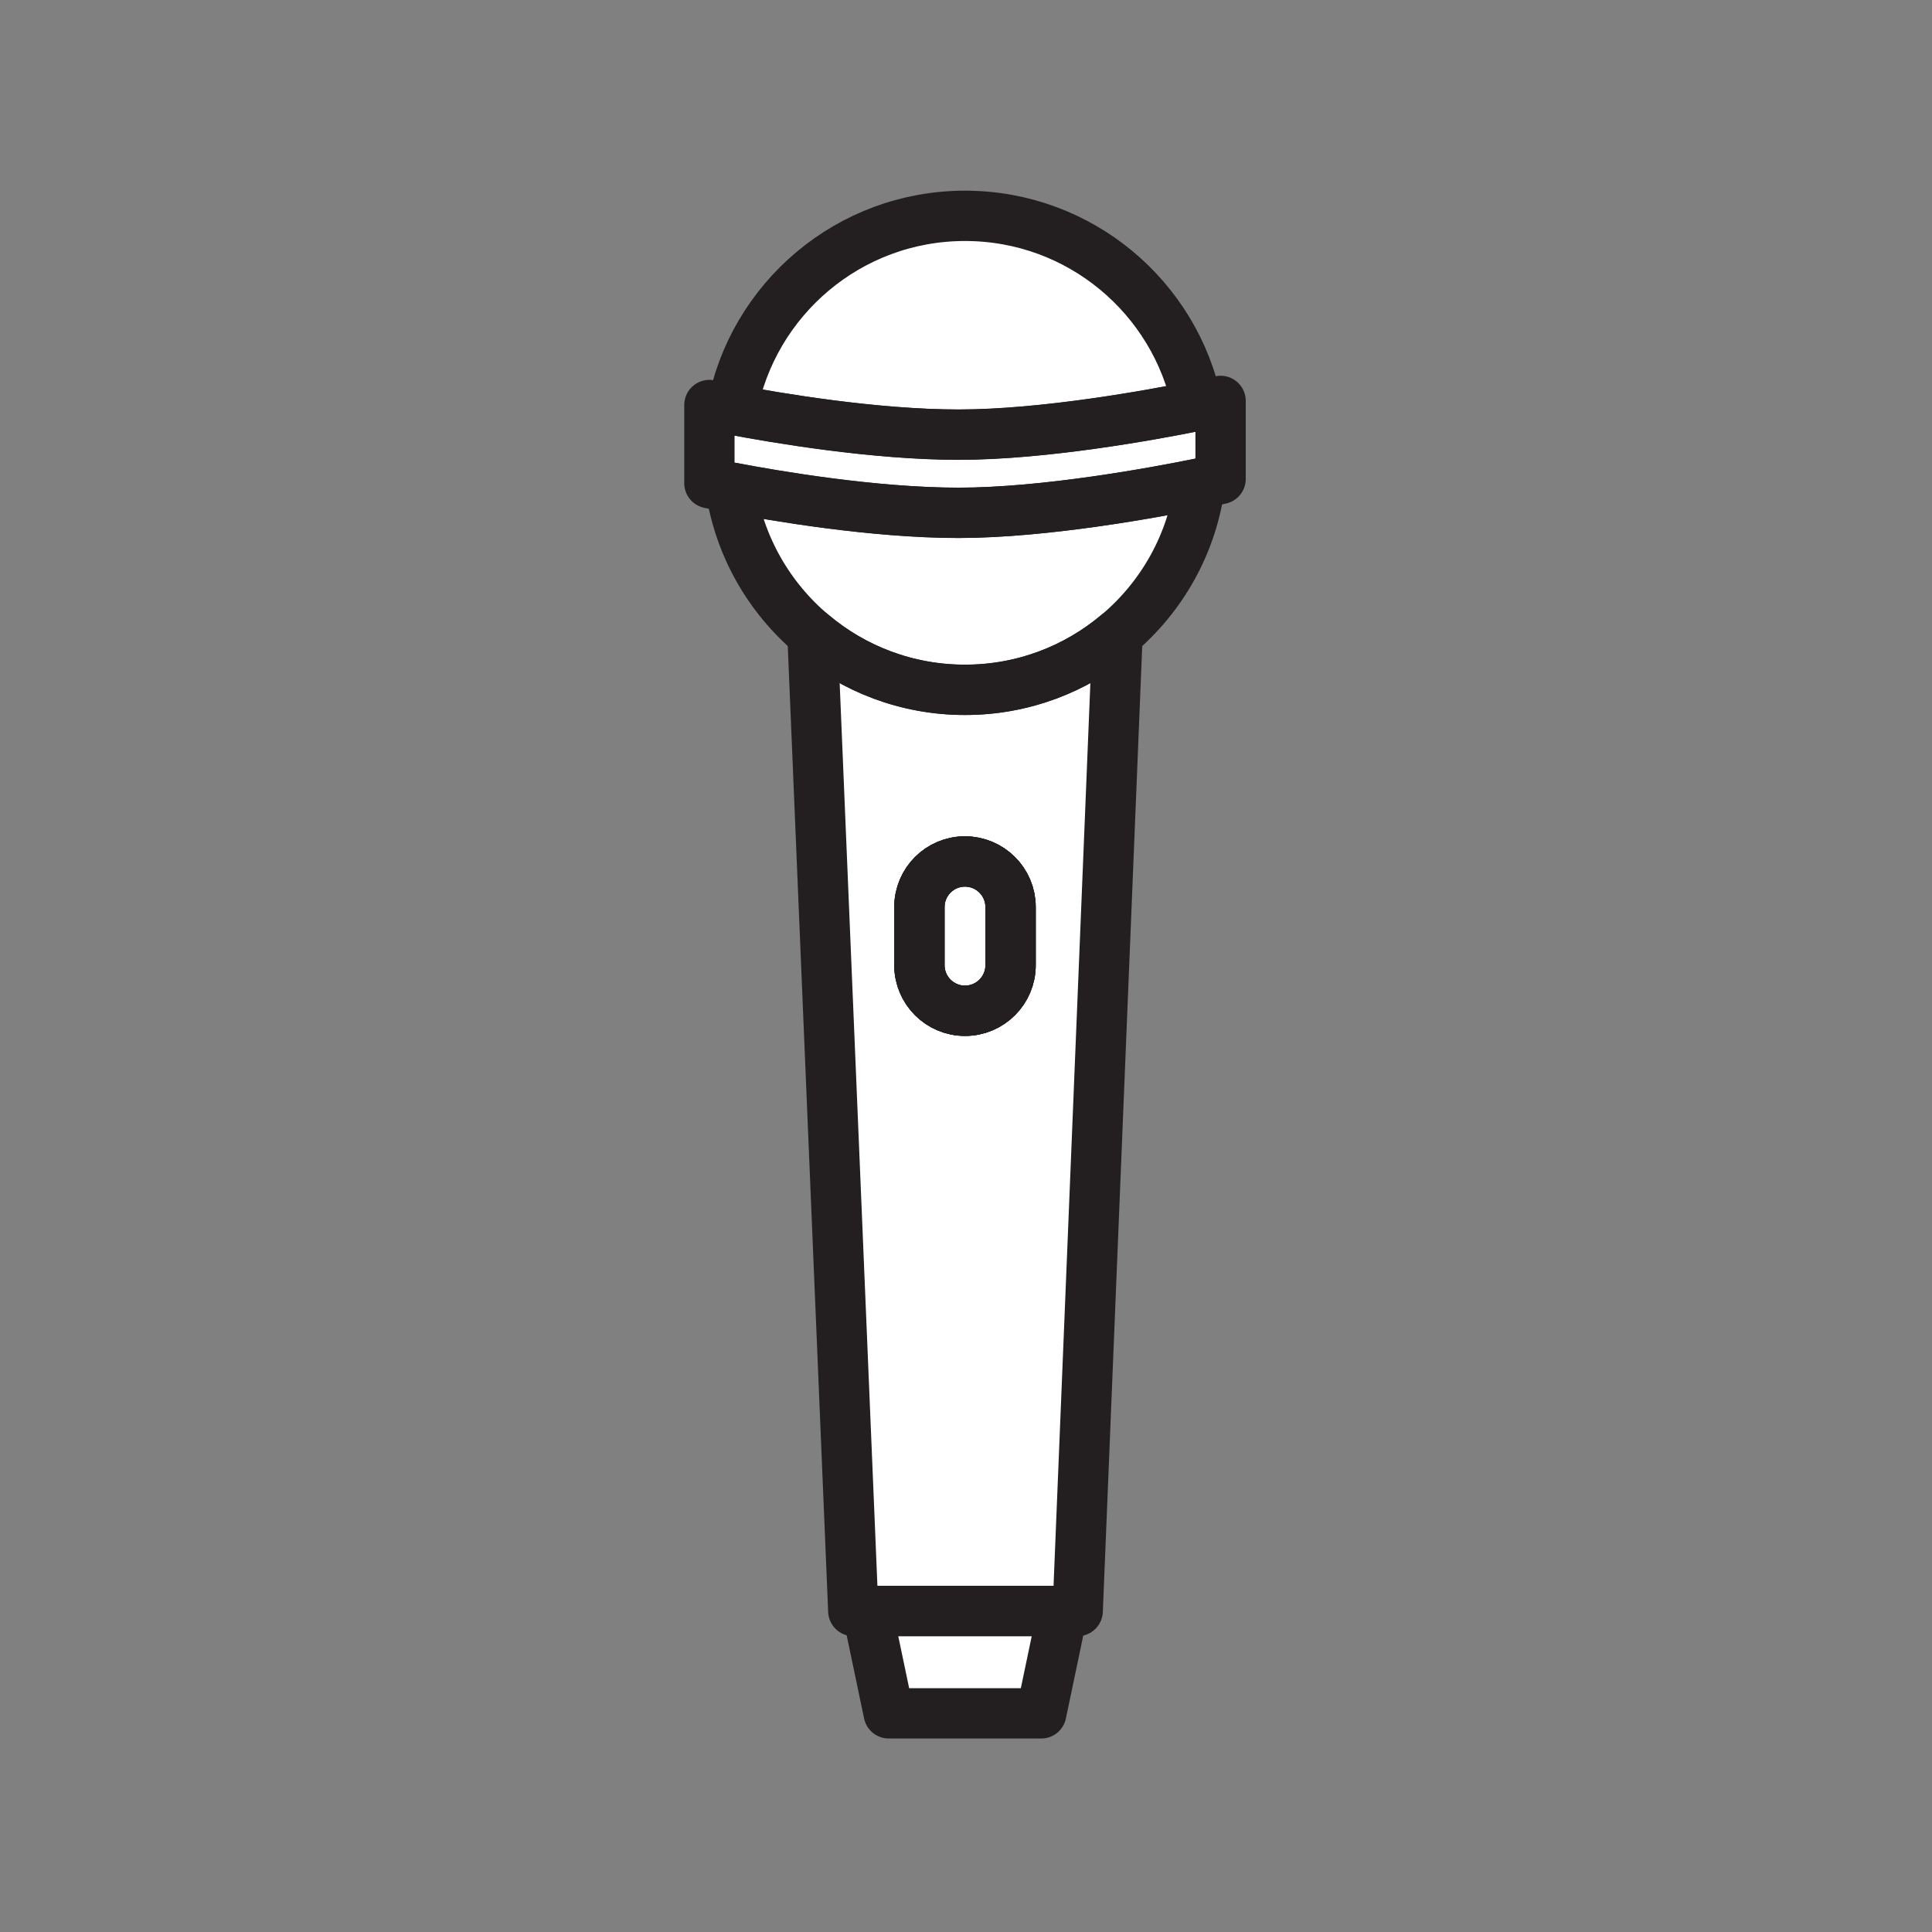 <svg xmlns="http://www.w3.org/2000/svg" viewBox="0 0 1920 1920">
    <rect x="0" y="0" width="1920" height="1920" fill="#808080" stroke="none"/>
    <style>
        .st0{fill:#fff}.st1{fill:none;stroke:#231f20;stroke-width:50;stroke-linecap:round;stroke-linejoin:round;stroke-miterlimit:10}
    </style>
    <path class="st0" d="M726.7 484.6c42.9 8.2 141.7 25.1 226 25.1 87.2 0 197.6-20.6 241.3-29.6-7.9 59.9-38.2 112.7-82.3 149.8-41 34.4-93.9 55.2-151.6 55.2-57.7 0-110.6-20.7-151.6-55.2-43.1-36.1-73-87.3-81.8-145.3zm1-77.5c43.4 8.2 141.3 24.9 225 24.9 85.6 0 193.5-19.9 238.8-29-21.4-108.4-116.9-190-231.5-190-116 0-212.5 83.8-232.3 194.1z" id="Layer_2"/>
    <path class="st0" d="M1213 398.4V476s-7 1.6-19 4c-43.7 8.9-154.1 29.6-241.3 29.6-84.4 0-183.2-16.9-226-25.1-13.7-2.6-21.7-4.3-21.7-4.3v-77.7s8.4 1.8 22.7 4.5c43.4 8.2 141.3 24.9 225 24.9 85.6 0 193.5-19.9 238.8-29 13.6-2.7 21.5-4.5 21.5-4.5z" id="Layer_3"/>
    <path class="st0" d="M1111.6 629.8L1072 1601H849l-40.6-971.2c41 34.4 93.9 55.2 151.6 55.2 57.7 0 110.6-20.7 151.6-55.2zm-106.3 329.4v-57.8c0-12.5-5.1-23.8-13.3-32-8.2-8.2-19.5-13.3-32-13.3-25 0-45.3 20.3-45.3 45.3v57.8c0 25 20.3 45.3 45.3 45.3s45.3-20.3 45.3-45.3z" id="Layer_4"/>
    <path class="st0" d="M1057.1 1601l-21.3 101.7H884.3L862.9 1601h194.2zM992 869.3c-8.2-8.2-19.5-13.3-32-13.3-25 0-45.3 20.3-45.3 45.3v57.8c0 25 20.3 45.3 45.3 45.3s45.3-20.3 45.3-45.3v-57.8c0-12.4-5.1-23.8-13.3-32z" id="Layer_5"/>
    <g id="STROKES">
        <path class="st1" d="M959 685.5c-57.8 0-110.7-20.8-151.6-55.3L848 1601h223l39.6-970.8c-40.9 34.5-93.8 55.3-151.6 55.3zm45.3 273.7c0 25-20.3 45.3-45.3 45.3-25 0-45.3-20.3-45.3-45.3v-57.8c0-25 20.3-45.3 45.3-45.3 12.5 0 23.8 5.1 32 13.3 8.2 8.2 13.3 19.5 13.3 32v57.8z"/>
        <path class="st1" d="M1004.3 901.4v57.8c0 25-20.3 45.3-45.3 45.3-25 0-45.3-20.3-45.3-45.3v-57.8c0-25 20.3-45.3 45.3-45.3 12.5 0 23.8 5.1 32 13.3 8.2 8.1 13.3 19.5 13.3 32z"/>
        <path class="st1" d="M1056.1 1601l-21.3 101.7H883.2L861.9 1601z"/>
        <path class="st1" d="M1004.3 901.4v57.8c0 25-20.3 45.3-45.3 45.3-25 0-45.3-20.3-45.3-45.3v-57.8c0-25 20.3-45.3 45.3-45.3 12.5 0 23.8 5.1 32 13.3 8.2 8.1 13.3 19.5 13.3 32z"/>
        <path class="st1" d="M1213 398.4V476s-7 1.6-19 4c-.5.1-.9.2-1.4.3-44.6 9.1-153.6 29.3-239.9 29.3-84.4 0-183.2-16.9-226-25.1-.2 0-.5-.1-.7-.1-13.2-2.5-21-4.2-21-4.2v-77.7s8.3 1.8 22.4 4.5c.1 0 .2 0 .3.1 43.4 8.2 141.3 24.9 225 24.9 84.6 0 191-19.4 237.2-28.7.6-.1 1.1-.2 1.6-.3 13.6-2.8 21.5-4.6 21.5-4.6z"/>
        <path class="st1" d="M1192.6 480.4c-7.7 59.9-37.9 112.8-82 149.9-41 34.5-93.9 55.3-151.6 55.3-57.8 0-110.7-20.8-151.6-55.3-43-36.2-72.9-87.5-81.4-145.8.2 0 .5.1.7.1 42.9 8.2 141.7 25.1 226 25.1 86.3-.1 195.3-20.3 239.9-29.3z"/>
        <path class="st1" d="M1189.9 403.2c-46.1 9.3-152.6 28.7-237.2 28.7-83.7 0-181.6-16.6-225-24.9-.1 0-.2 0-.3-.1C747.6 297.5 843.6 214.5 959 214.5c114.1 0 209.2 81.1 230.9 188.7z"/>
    </g>
</svg>
